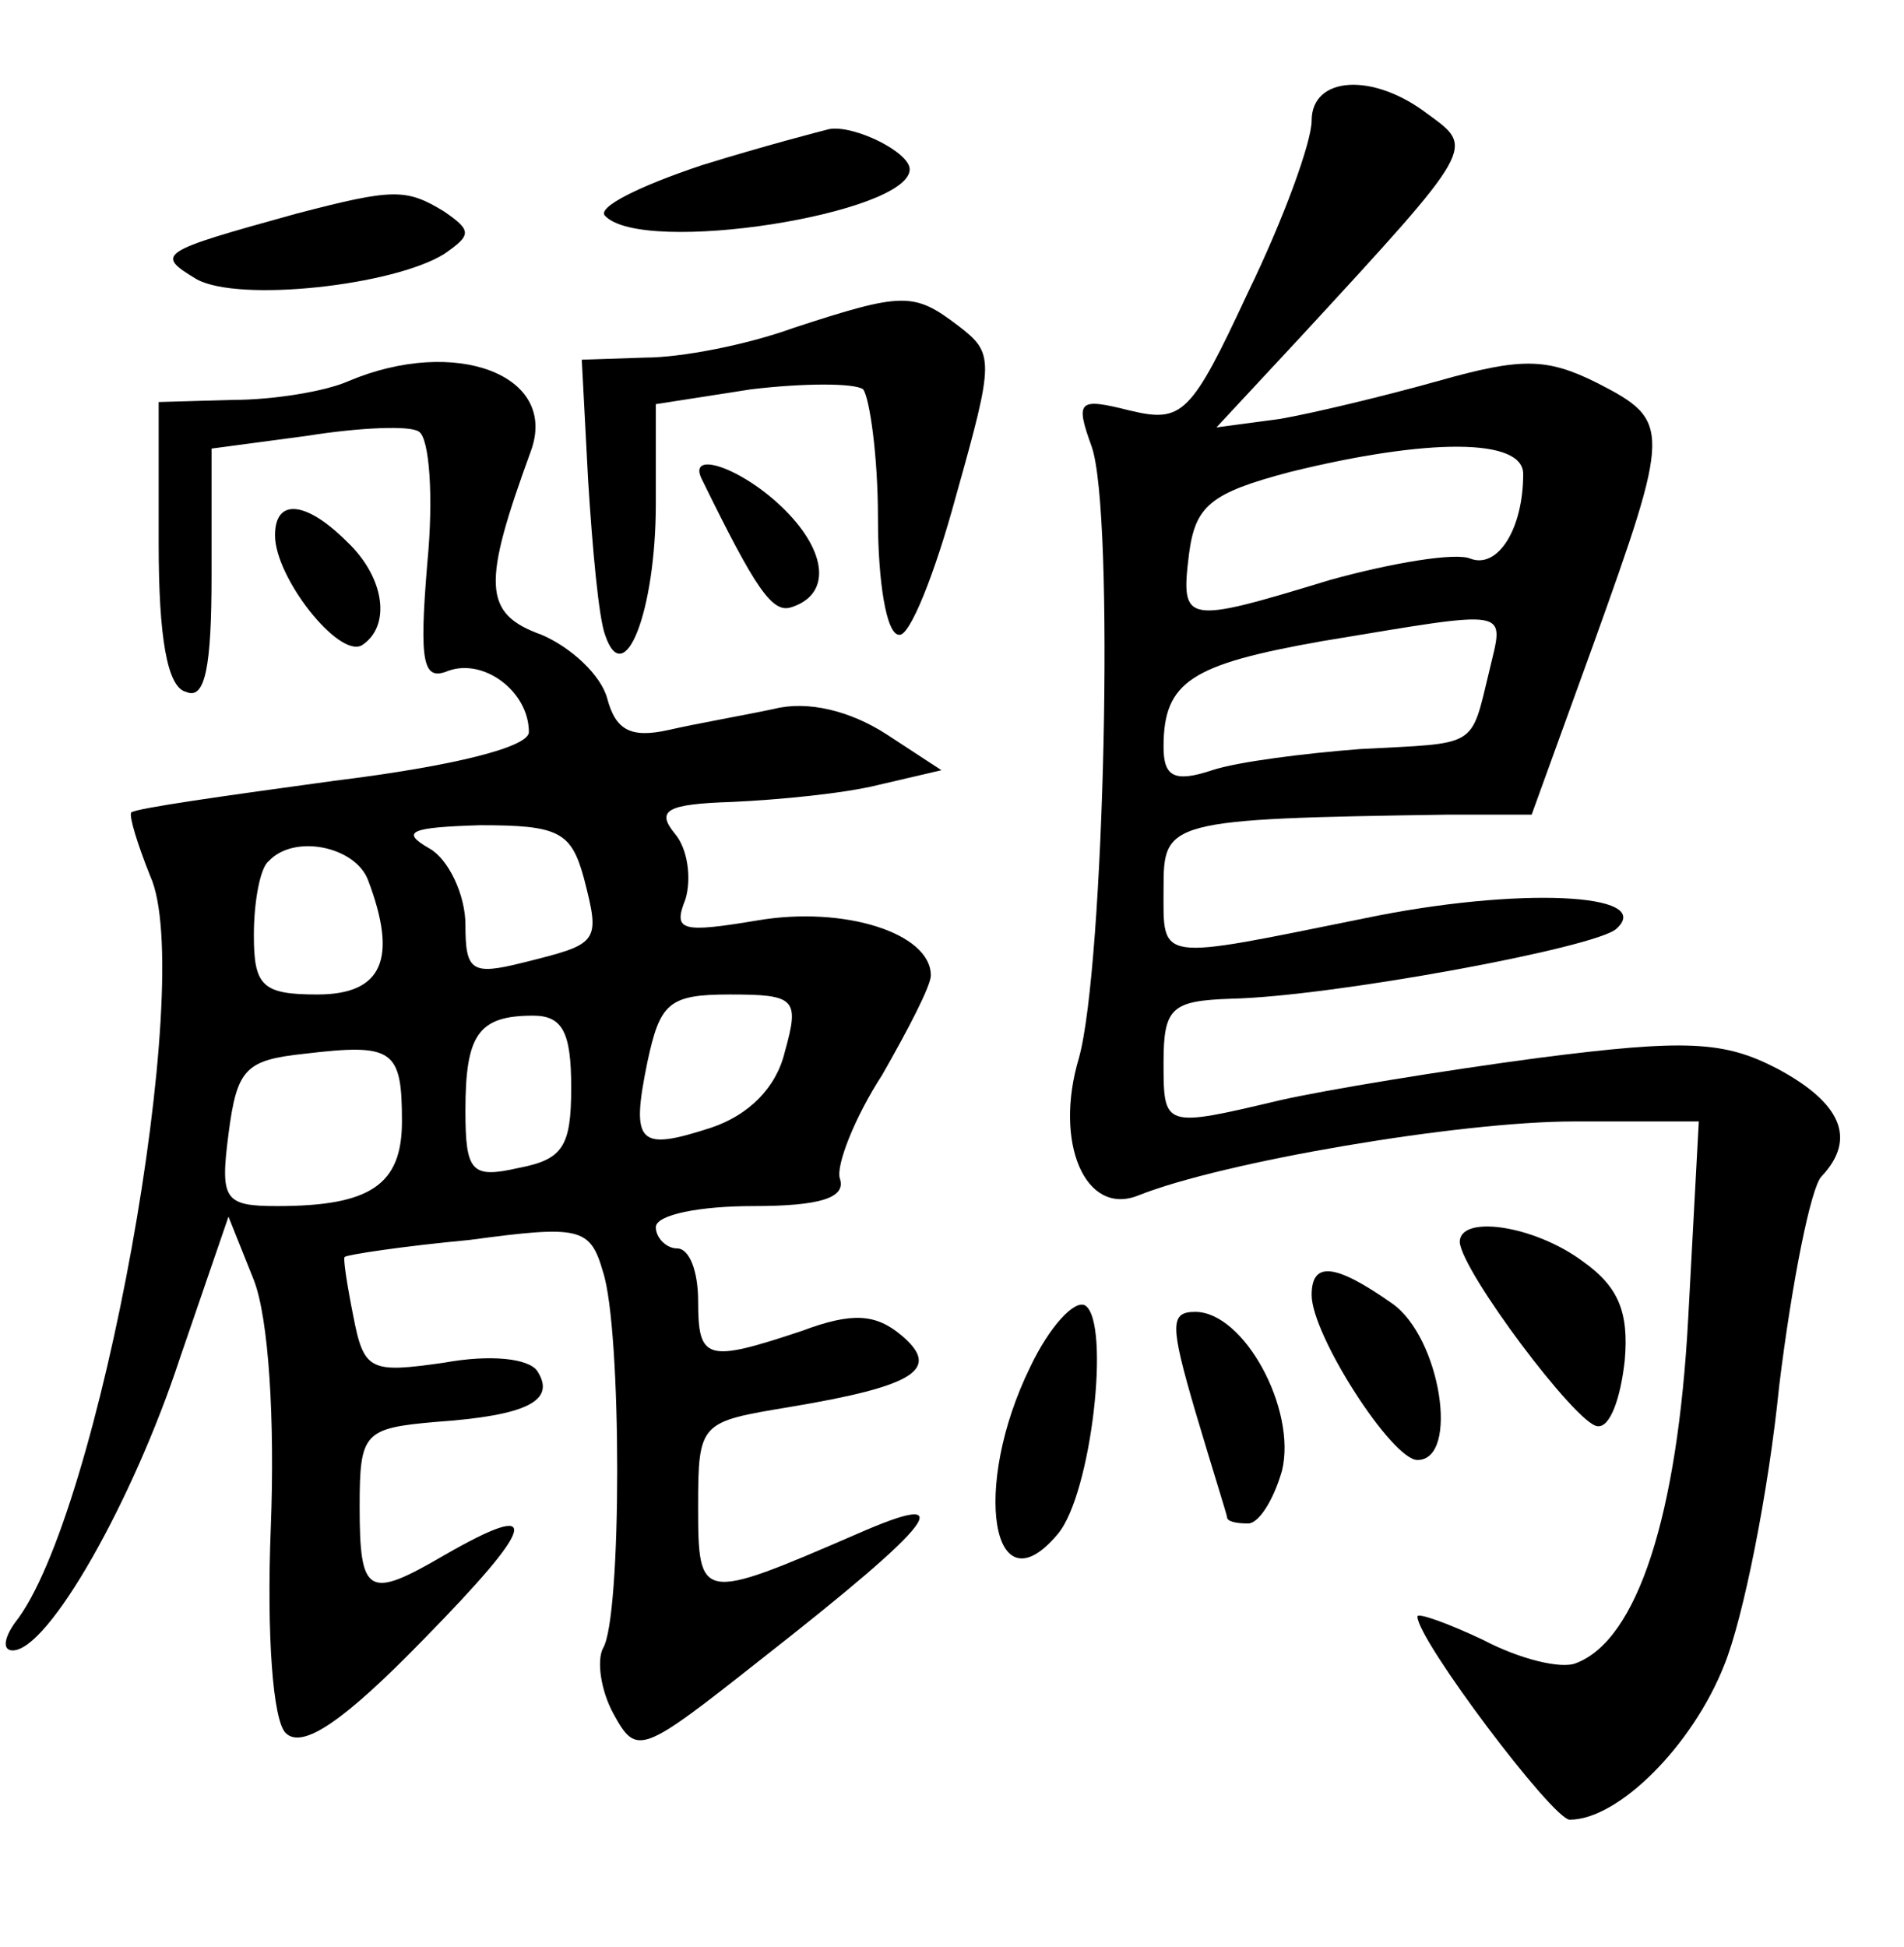 <?xml version="1.0" standalone="no"?>
<!DOCTYPE svg PUBLIC "-//W3C//DTD SVG 20010904//EN"
 "http://www.w3.org/TR/2001/REC-SVG-20010904/DTD/svg10.dtd">
<svg version="1.0" xmlns="http://www.w3.org/2000/svg"
 width="90pt" height="92pt" viewBox="0 0 90 92"
 preserveAspectRatio="xMidYMid meet">
<g transform="translate(0,92) scale(0.1,-0.1)"
fill="#000000" stroke="none">
<path d="M620 863 c0 -10 -13 -46 -30 -81 -27 -58 -31 -62 -56 -56 -24 6 -26
5 -18 -17 11 -31 6 -246 -6 -289 -12 -40 3 -75 28 -65 40 16 152 35 206 35
l59 0 -5 -93 c-5 -93 -24 -152 -53 -163 -7 -3 -27 2 -44 11 -17 8 -31 13 -31
11 0 -11 64 -96 72 -96 23 0 58 35 73 73 9 22 21 82 26 132 6 49 15 94 20 99
17 18 9 35 -21 51 -25 13 -43 14 -113 5 -45 -6 -100 -15 -122 -20 -55 -13 -55
-13 -55 18 0 26 4 29 32 30 47 1 172 24 182 33 19 17 -47 20 -119 5 -99 -20
-95 -21 -95 14 0 32 1 33 135 35 l39 0 29 80 c37 103 37 106 2 124 -24 12 -36
12 -75 1 -25 -7 -58 -15 -75 -18 l-30 -4 40 43 c83 90 82 89 60 105 -26 20
-55 18 -55 -3z m100 -167 c0 -26 -12 -45 -25 -40 -7 3 -37 -2 -66 -10 -69 -21
-71 -21 -67 12 3 23 10 29 48 39 65 16 110 16 110 -1z m-16 -93 c-9 -37 -5
-34 -61 -37 -26 -2 -58 -6 -70 -10 -18 -6 -23 -3 -23 11 0 31 13 39 75 50 91
15 86 16 79 -14z"/>
<path d="M332 842 c-30 -10 -50 -20 -46 -24 18 -19 144 1 144 22 0 8 -26 21
-38 19 -4 -1 -31 -8 -60 -17z"/>
<path d="M140 819 c-65 -18 -67 -19 -47 -31 20 -11 93 -3 117 12 13 9 13 11 0
20 -18 11 -24 11 -70 -1z"/>
<path d="M375 765 c-22 -8 -53 -14 -70 -14 l-30 -1 3 -57 c2 -32 5 -65 8 -73
9 -27 24 11 24 62 l0 47 45 7 c25 3 49 3 53 0 3 -4 7 -31 7 -61 0 -30 4 -55
10 -55 5 -1 17 29 27 66 18 64 18 67 1 80 -21 16 -26 16 -78 -1z"/>
<path d="M165 740 c-11 -5 -36 -9 -55 -9 l-35 -1 0 -67 c0 -44 4 -68 13 -70 9
-4 12 12 12 55 l0 60 45 6 c25 4 49 5 53 2 5 -3 7 -31 4 -62 -4 -48 -2 -56 10
-51 17 6 38 -10 38 -29 0 -7 -35 -16 -92 -23 -51 -7 -94 -13 -96 -15 -1 -2 3
-15 9 -30 22 -48 -24 -303 -64 -353 -5 -7 -6 -13 -1 -13 17 0 57 71 79 138
l23 67 12 -30 c7 -18 10 -66 8 -117 -2 -51 1 -91 7 -97 8 -8 28 6 65 44 54 55
57 67 10 40 -36 -21 -40 -19 -40 23 0 35 2 37 36 40 43 3 57 10 48 24 -4 6
-22 8 -44 4 -35 -5 -38 -4 -43 22 -3 15 -5 28 -4 28 1 1 27 5 59 8 52 7 57 6
63 -15 9 -27 9 -164 0 -178 -3 -6 -1 -20 5 -31 11 -20 13 -19 70 26 83 65 95
81 45 59 -74 -32 -75 -32 -75 13 0 40 1 40 43 47 60 10 72 18 53 34 -12 10
-23 11 -47 2 -45 -15 -49 -14 -49 14 0 14 -4 25 -10 25 -5 0 -10 5 -10 10 0 6
21 10 46 10 32 0 44 4 41 13 -2 6 7 29 20 49 12 21 23 42 23 47 0 20 -41 33
-82 26 -36 -6 -40 -5 -34 10 3 10 1 24 -5 31 -9 11 -4 14 27 15 22 1 53 4 69
8 l30 7 -26 17 c-17 11 -37 16 -53 12 -14 -3 -37 -7 -50 -10 -18 -4 -25 0 -29
15 -3 11 -17 24 -31 30 -28 10 -28 24 -5 87 13 36 -36 54 -86 33z m111 -235
c8 -31 7 -31 -29 -40 -24 -6 -27 -4 -27 18 0 14 -8 31 -17 36 -14 8 -9 10 24
11 37 0 43 -3 49 -25z m-102 -1 c14 -37 7 -54 -24 -54 -26 0 -30 4 -30 28 0
16 3 32 7 35 12 13 41 7 47 -9z m197 -81 c-4 -17 -17 -30 -35 -36 -34 -11 -38
-8 -30 31 6 28 10 32 39 32 31 0 33 -2 26 -27z m-101 -17 c0 -28 -4 -34 -25
-38 -22 -5 -25 -2 -25 27 0 36 6 45 32 45 14 0 18 -8 18 -34z m-80 -16 c0 -30
-15 -40 -59 -40 -25 0 -27 3 -23 34 4 31 8 35 36 38 42 5 46 2 46 -32z"/>
<path d="M332 693 c25 -51 33 -63 42 -60 19 6 17 26 -3 46 -20 20 -47 29 -39
14z"/>
<path d="M130 667 c0 -20 30 -58 41 -52 14 9 11 32 -7 49 -19 19 -34 21 -34 3z"/>
<path d="M690 333 c1 -14 55 -86 65 -87 6 -1 11 13 13 31 2 23 -3 35 -20 47
-23 17 -58 22 -58 9z"/>
<path d="M620 308 c0 -19 38 -78 50 -78 20 0 11 58 -12 74 -27 19 -38 20 -38
4z"/>
<path d="M487 274 c-28 -57 -18 -116 13 -79 16 19 25 100 13 108 -5 3 -17 -10
-26 -29z"/>
<path d="M565 253 c8 -27 15 -49 15 -50 0 -2 4 -3 10 -3 5 0 12 11 16 25 7 29
-18 75 -41 75 -12 0 -12 -6 0 -47z"/>
</g>
</svg>
